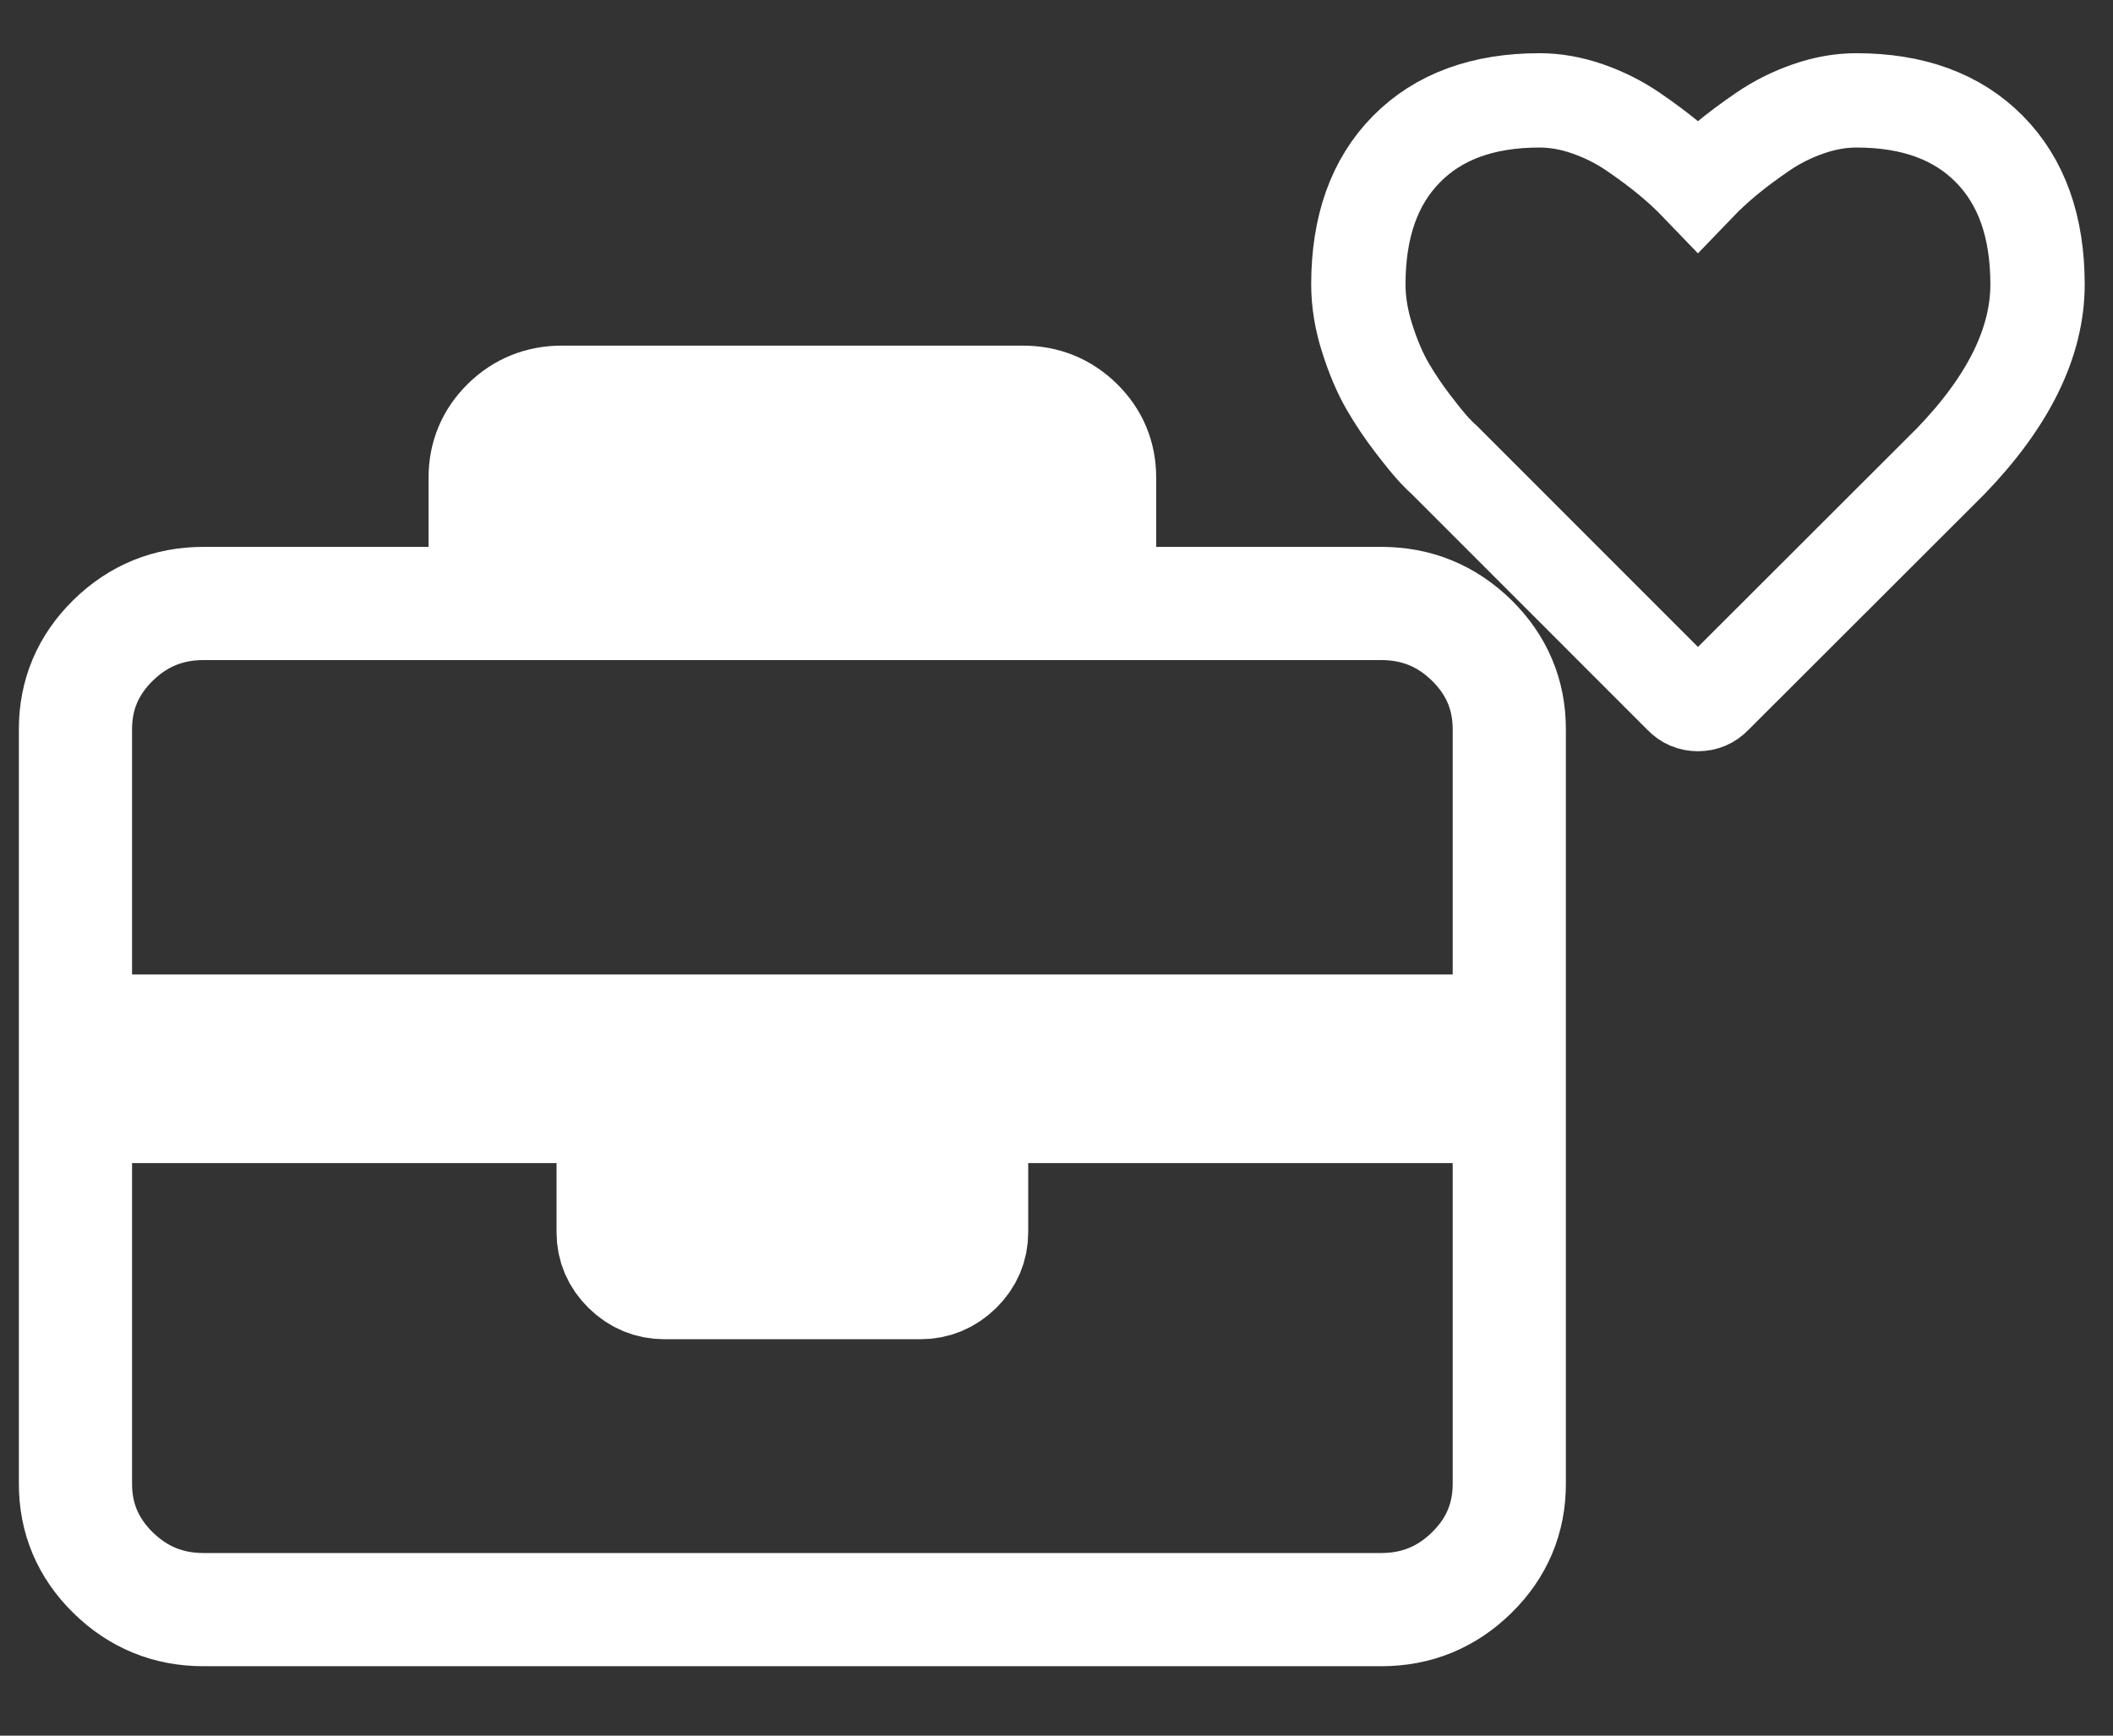 <svg width="28" height="23" viewBox="0 0 28 23" fill="none" xmlns="http://www.w3.org/2000/svg">
<rect x="0" y="0" width="28" height="23" fill="#333333" stroke="none"/>
<path d="M7.786 7.997H13.214V6.663H7.786V7.997ZM20 14.663V19.663C20 20.122 19.834 20.514 19.502 20.84C19.169 21.167 18.77 21.33 18.304 21.33H2.696C2.23 21.33 1.831 21.167 1.498 20.84C1.166 20.514 1 20.122 1 19.663V14.663H8.125V16.33C8.125 16.511 8.192 16.667 8.326 16.799C8.461 16.931 8.62 16.997 8.804 16.997H12.196C12.38 16.997 12.539 16.931 12.674 16.799C12.808 16.667 12.875 16.511 12.875 16.33V14.663H20ZM11.857 14.663V15.997H9.143V14.663H11.857ZM20 9.663V13.663H1V9.663C1 9.205 1.166 8.813 1.498 8.486C1.831 8.16 2.23 7.997 2.696 7.997H6.429V6.33C6.429 6.052 6.528 5.816 6.725 5.622C6.923 5.427 7.164 5.33 7.446 5.33H13.554C13.836 5.33 14.077 5.427 14.275 5.622C14.473 5.816 14.571 6.052 14.571 6.33V7.997H18.304C18.77 7.997 19.169 8.16 19.502 8.486C19.834 8.813 20 9.205 20 9.663Z" stroke="white" stroke-width="1.5"/>
<path d="M22.5 9.33C22.413 9.33 22.339 9.299 22.279 9.236L19.145 6.101C19.112 6.073 19.066 6.028 19.007 5.965C18.948 5.903 18.855 5.789 18.728 5.624C18.601 5.459 18.487 5.29 18.387 5.117C18.286 4.943 18.197 4.733 18.118 4.486C18.039 4.24 18 4 18 3.768C18 3.004 18.213 2.406 18.638 1.976C19.063 1.545 19.651 1.33 20.401 1.33C20.608 1.33 20.82 1.367 21.036 1.442C21.252 1.517 21.453 1.617 21.639 1.744C21.825 1.871 21.984 1.99 22.118 2.101C22.252 2.212 22.38 2.33 22.5 2.455C22.62 2.33 22.748 2.212 22.882 2.101C23.016 1.99 23.175 1.871 23.361 1.744C23.547 1.617 23.748 1.517 23.964 1.442C24.18 1.367 24.392 1.33 24.599 1.33C25.349 1.33 25.937 1.545 26.362 1.976C26.787 2.406 27 3.004 27 3.768C27 4.535 26.617 5.316 25.85 6.111L22.721 9.236C22.661 9.299 22.587 9.33 22.5 9.33Z" stroke="white" stroke-width="1.25"/>
</svg>
